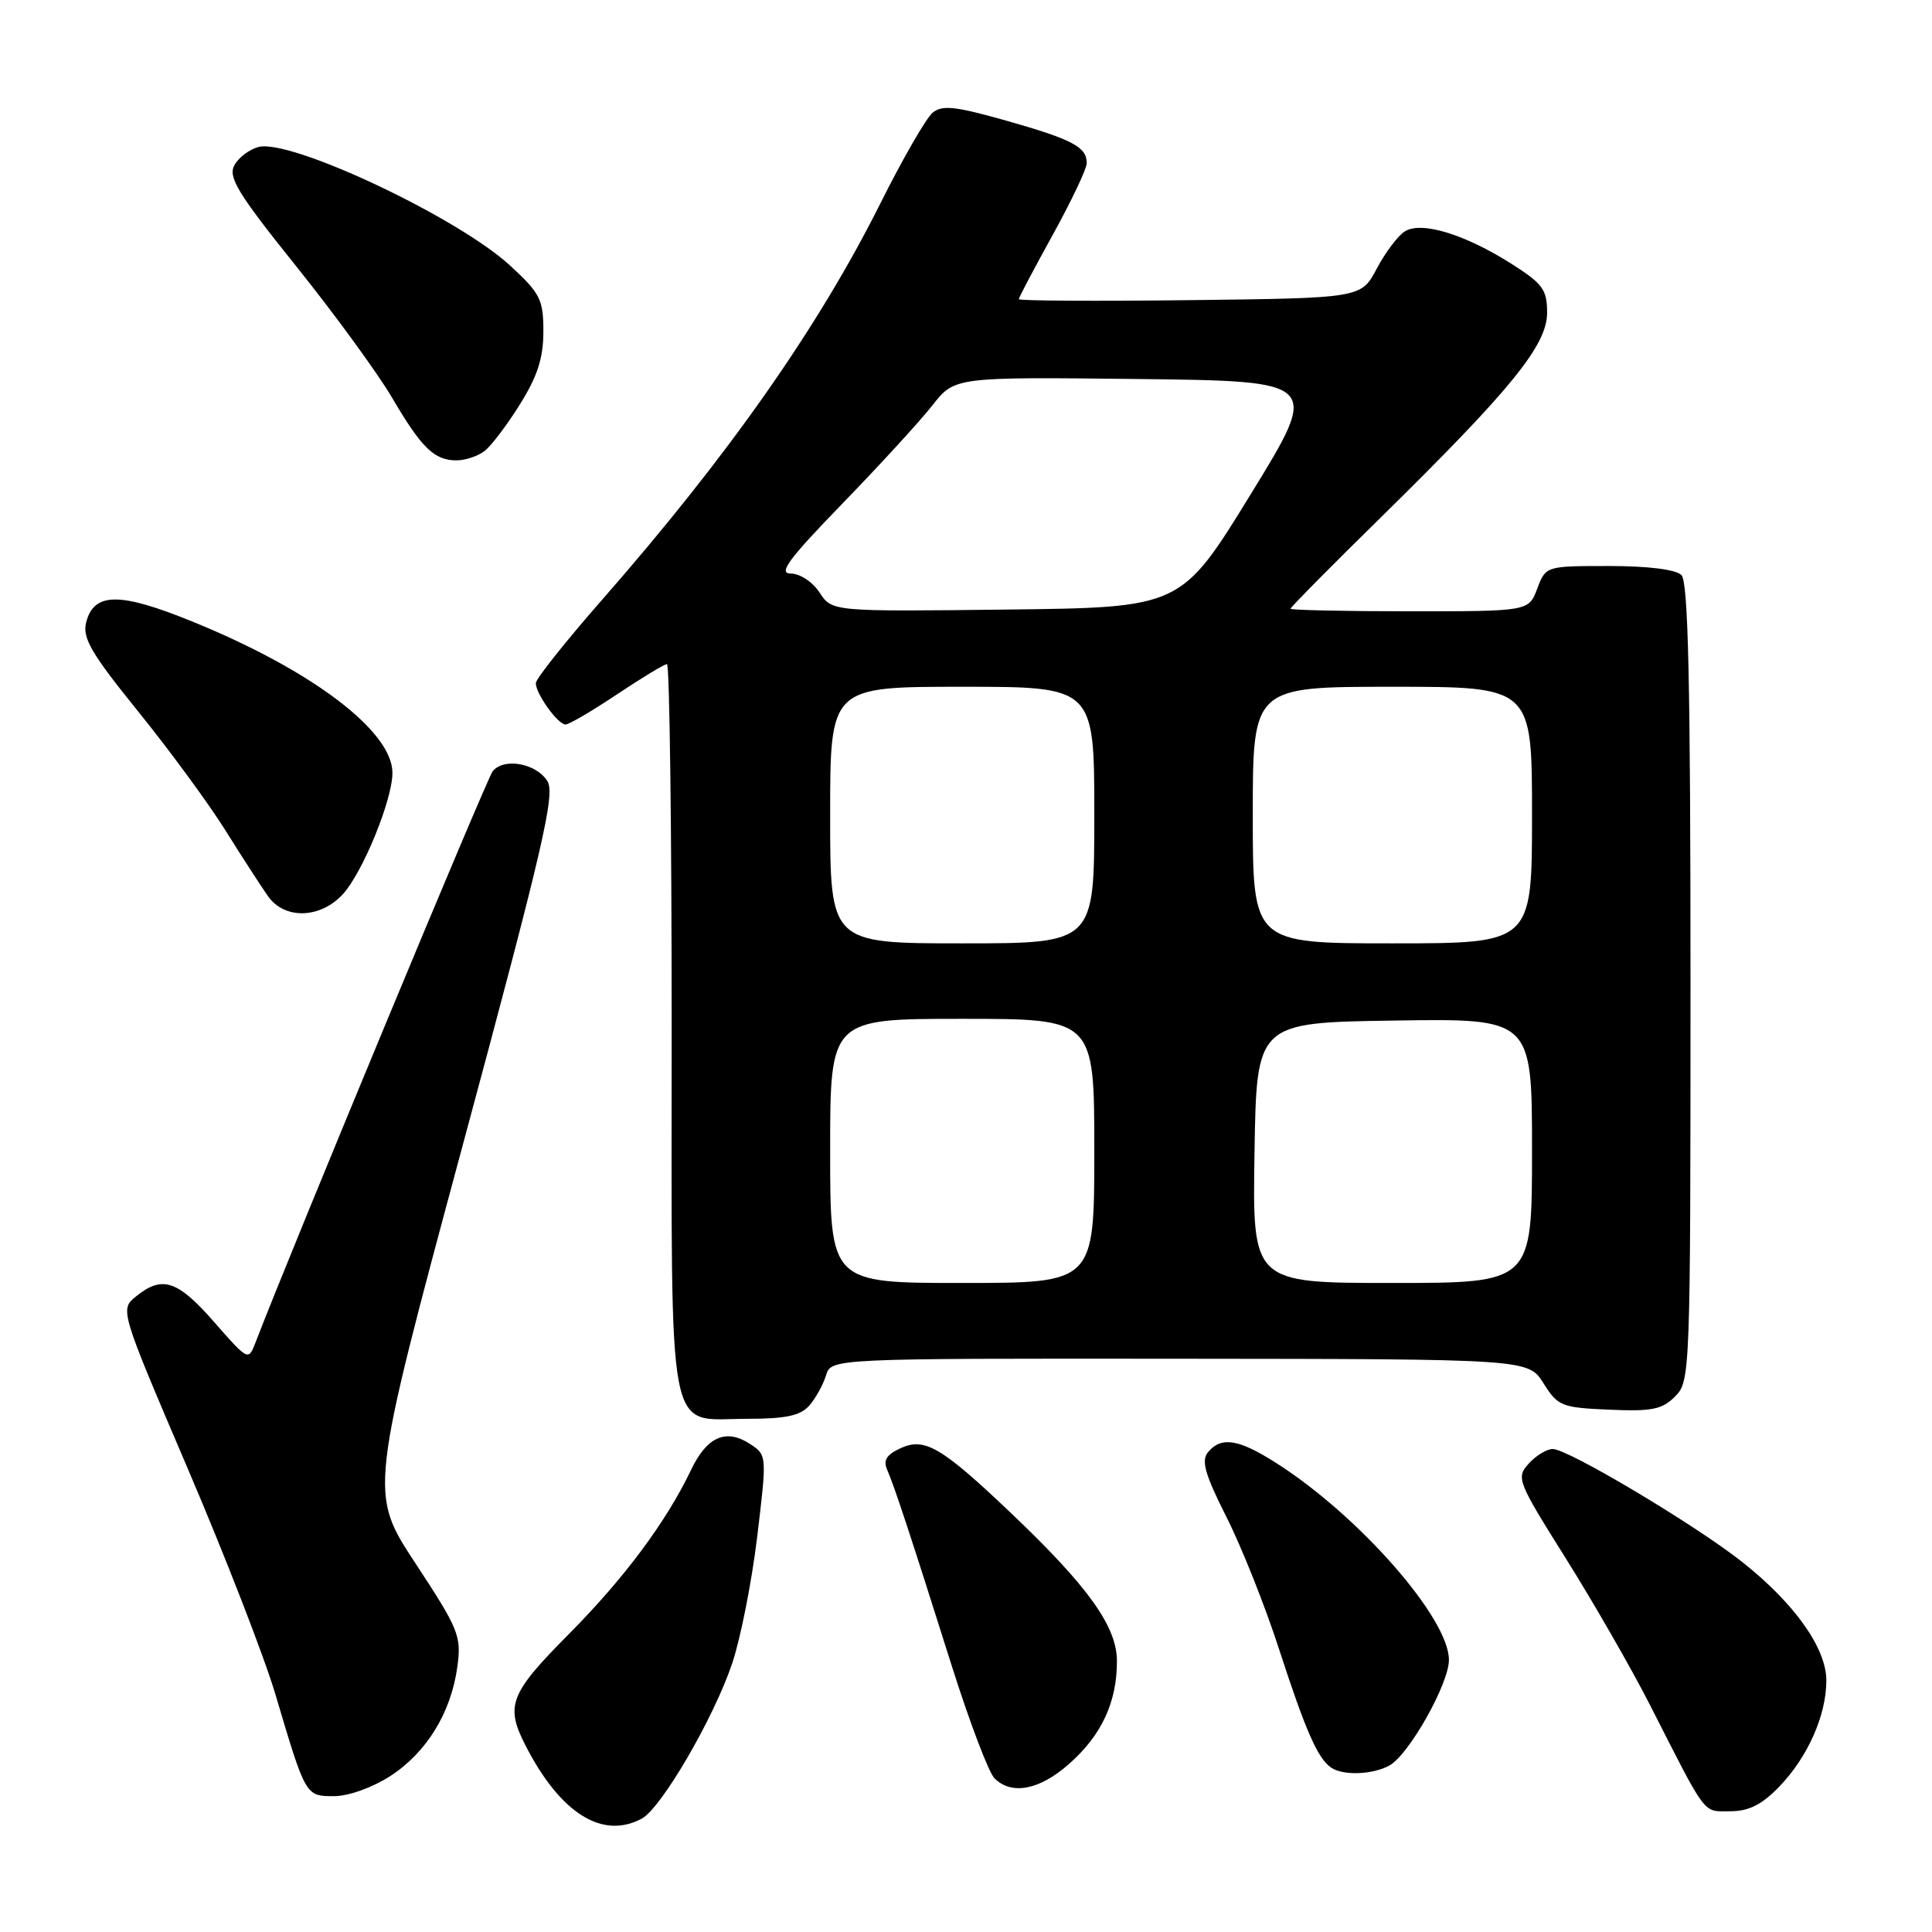 <?xml version="1.0" encoding="UTF-8" standalone="no"?>
<!DOCTYPE svg PUBLIC "-//W3C//DTD SVG 1.1//EN" "http://www.w3.org/Graphics/SVG/1.1/DTD/svg11.dtd" >
<svg xmlns="http://www.w3.org/2000/svg" xmlns:xlink="http://www.w3.org/1999/xlink" version="1.1" viewBox="0 0 256 256">
 <g >
 <path fill="currentColor"
d=" M 85.03 240.98 C 87.62 239.60 94.56 227.70 97.01 220.43 C 98.12 217.16 99.61 209.61 100.33 203.65 C 101.63 192.81 101.63 192.80 99.36 191.32 C 96.22 189.26 93.67 190.37 91.60 194.71 C 88.30 201.63 82.71 209.14 75.35 216.55 C 67.54 224.42 66.92 226.00 69.64 231.30 C 74.24 240.27 79.81 243.78 85.03 240.98 Z  M 235.75 236.75 C 239.53 232.84 242.00 227.29 242.00 222.68 C 242.00 218.39 237.79 212.46 230.84 206.96 C 224.58 202.02 207.78 192.00 205.75 192.00 C 204.96 192.00 203.52 192.87 202.56 193.94 C 200.87 195.80 201.05 196.26 207.48 206.50 C 211.15 212.35 216.14 221.04 218.58 225.82 C 226.28 240.94 225.57 240.00 229.26 240.00 C 231.73 240.00 233.44 239.14 235.75 236.75 Z  M 51.71 235.34 C 56.54 232.21 59.77 226.93 60.60 220.86 C 61.16 216.78 60.80 215.90 55.05 207.15 C 48.90 197.80 48.90 197.80 61.34 151.65 C 71.98 112.18 73.60 105.21 72.53 103.50 C 71.04 101.13 66.76 100.36 65.28 102.20 C 64.48 103.21 38.41 166.00 33.84 177.93 C 32.92 180.33 32.86 180.30 28.38 175.18 C 23.53 169.64 21.50 168.97 18.05 171.76 C 15.87 173.52 15.87 173.52 24.84 194.51 C 29.78 206.05 35.02 219.55 36.49 224.50 C 40.52 238.08 40.48 238.00 44.28 238.00 C 46.18 238.00 49.35 236.86 51.71 235.34 Z  M 141.61 233.77 C 145.95 229.96 148.00 225.58 148.00 220.12 C 148.00 215.53 144.22 210.24 133.89 200.42 C 124.77 191.75 122.53 190.44 119.36 191.88 C 117.46 192.75 117.00 193.49 117.56 194.77 C 118.49 196.88 120.62 203.33 126.16 220.88 C 128.49 228.23 131.01 234.87 131.77 235.63 C 134.03 237.89 137.71 237.20 141.61 233.77 Z  M 184.07 233.96 C 186.65 232.58 191.98 223.15 191.99 219.95 C 192.01 214.43 180.02 200.78 169.05 193.82 C 164.10 190.67 161.81 190.32 160.07 192.42 C 159.14 193.54 159.65 195.34 162.53 201.05 C 164.53 205.02 167.66 212.88 169.48 218.52 C 173.01 229.38 174.62 233.04 176.40 234.23 C 177.99 235.30 181.83 235.16 184.07 233.96 Z  M 107.23 186.25 C 108.07 185.29 109.07 183.49 109.45 182.25 C 110.13 180.00 110.13 180.00 156.32 180.04 C 202.50 180.08 202.50 180.08 204.52 183.29 C 206.42 186.32 206.91 186.52 213.22 186.79 C 218.87 187.04 220.23 186.77 221.96 185.04 C 223.96 183.04 224.00 182.05 224.00 130.20 C 224.00 90.47 223.70 77.10 222.80 76.20 C 222.06 75.46 218.40 75.00 213.21 75.00 C 204.83 75.00 204.83 75.00 203.69 78.00 C 202.56 81.00 202.56 81.00 186.78 81.00 C 178.10 81.00 171.00 80.84 171.00 80.66 C 171.00 80.47 176.45 74.95 183.12 68.41 C 200.30 51.52 205.00 45.73 205.00 41.43 C 205.00 38.38 204.43 37.59 200.25 34.94 C 194.08 31.03 188.36 29.29 186.16 30.65 C 185.25 31.21 183.57 33.44 182.43 35.59 C 180.37 39.50 180.37 39.50 157.68 39.77 C 145.21 39.92 135.00 39.86 135.00 39.64 C 135.00 39.42 137.03 35.58 139.50 31.11 C 141.97 26.63 144.00 22.36 144.00 21.61 C 144.00 19.47 142.11 18.48 133.31 15.98 C 126.55 14.07 124.84 13.89 123.57 14.94 C 122.72 15.65 119.61 21.04 116.67 26.92 C 108.44 43.38 96.47 60.43 79.80 79.45 C 74.96 84.97 71.00 89.95 71.00 90.52 C 71.00 91.94 73.92 96.00 74.94 96.00 C 75.40 96.00 78.47 94.20 81.76 92.00 C 85.06 89.80 88.03 88.00 88.38 88.00 C 88.72 88.00 89.00 109.68 89.00 136.17 C 89.00 192.13 88.20 188.00 99.00 188.00 C 104.12 188.00 106.05 187.59 107.23 186.25 Z  M 45.41 118.51 C 48.04 115.66 52.00 106.00 52.00 102.41 C 52.00 96.89 41.36 88.83 25.59 82.40 C 15.85 78.42 12.43 78.45 11.41 82.50 C 10.90 84.54 12.12 86.62 18.28 94.24 C 22.40 99.33 27.61 106.42 29.85 110.00 C 32.09 113.58 34.64 117.51 35.51 118.75 C 37.70 121.86 42.41 121.74 45.41 118.51 Z  M 64.22 59.75 C 65.11 59.06 67.22 56.27 68.91 53.55 C 71.22 49.86 72.00 47.42 72.00 43.93 C 72.00 39.68 71.60 38.88 67.58 35.18 C 60.66 28.81 38.60 18.40 34.28 19.47 C 33.06 19.78 31.60 20.87 31.05 21.91 C 30.20 23.49 31.54 25.67 39.27 35.31 C 44.35 41.64 50.04 49.45 51.93 52.66 C 55.87 59.38 57.54 61.00 60.50 61.00 C 61.66 61.00 63.34 60.44 64.22 59.75 Z  M 110.00 152.50 C 110.00 135.00 110.00 135.00 127.50 135.00 C 145.00 135.00 145.00 135.00 145.00 152.50 C 145.00 170.00 145.00 170.00 127.50 170.00 C 110.00 170.00 110.00 170.00 110.00 152.50 Z  M 166.23 152.75 C 166.50 135.50 166.50 135.50 184.75 135.23 C 203.00 134.95 203.00 134.95 203.00 152.48 C 203.00 170.00 203.00 170.00 184.48 170.00 C 165.95 170.00 165.95 170.00 166.23 152.75 Z  M 110.00 108.00 C 110.00 91.00 110.00 91.00 127.50 91.00 C 145.00 91.00 145.00 91.00 145.00 108.00 C 145.00 125.00 145.00 125.00 127.50 125.00 C 110.00 125.00 110.00 125.00 110.00 108.00 Z  M 166.00 108.00 C 166.00 91.00 166.00 91.00 184.50 91.00 C 203.00 91.00 203.00 91.00 203.00 108.00 C 203.00 125.00 203.00 125.00 184.50 125.00 C 166.00 125.00 166.00 125.00 166.00 108.00 Z  M 108.60 78.52 C 107.68 77.11 106.00 76.00 104.79 76.00 C 103.07 76.00 104.45 74.13 111.60 66.75 C 116.54 61.66 121.91 55.80 123.54 53.72 C 126.50 49.95 126.50 49.95 150.72 50.22 C 174.93 50.50 174.93 50.50 165.72 65.50 C 156.50 80.50 156.50 80.50 133.38 80.77 C 110.25 81.04 110.25 81.04 108.60 78.52 Z "/>
</g>
</svg>